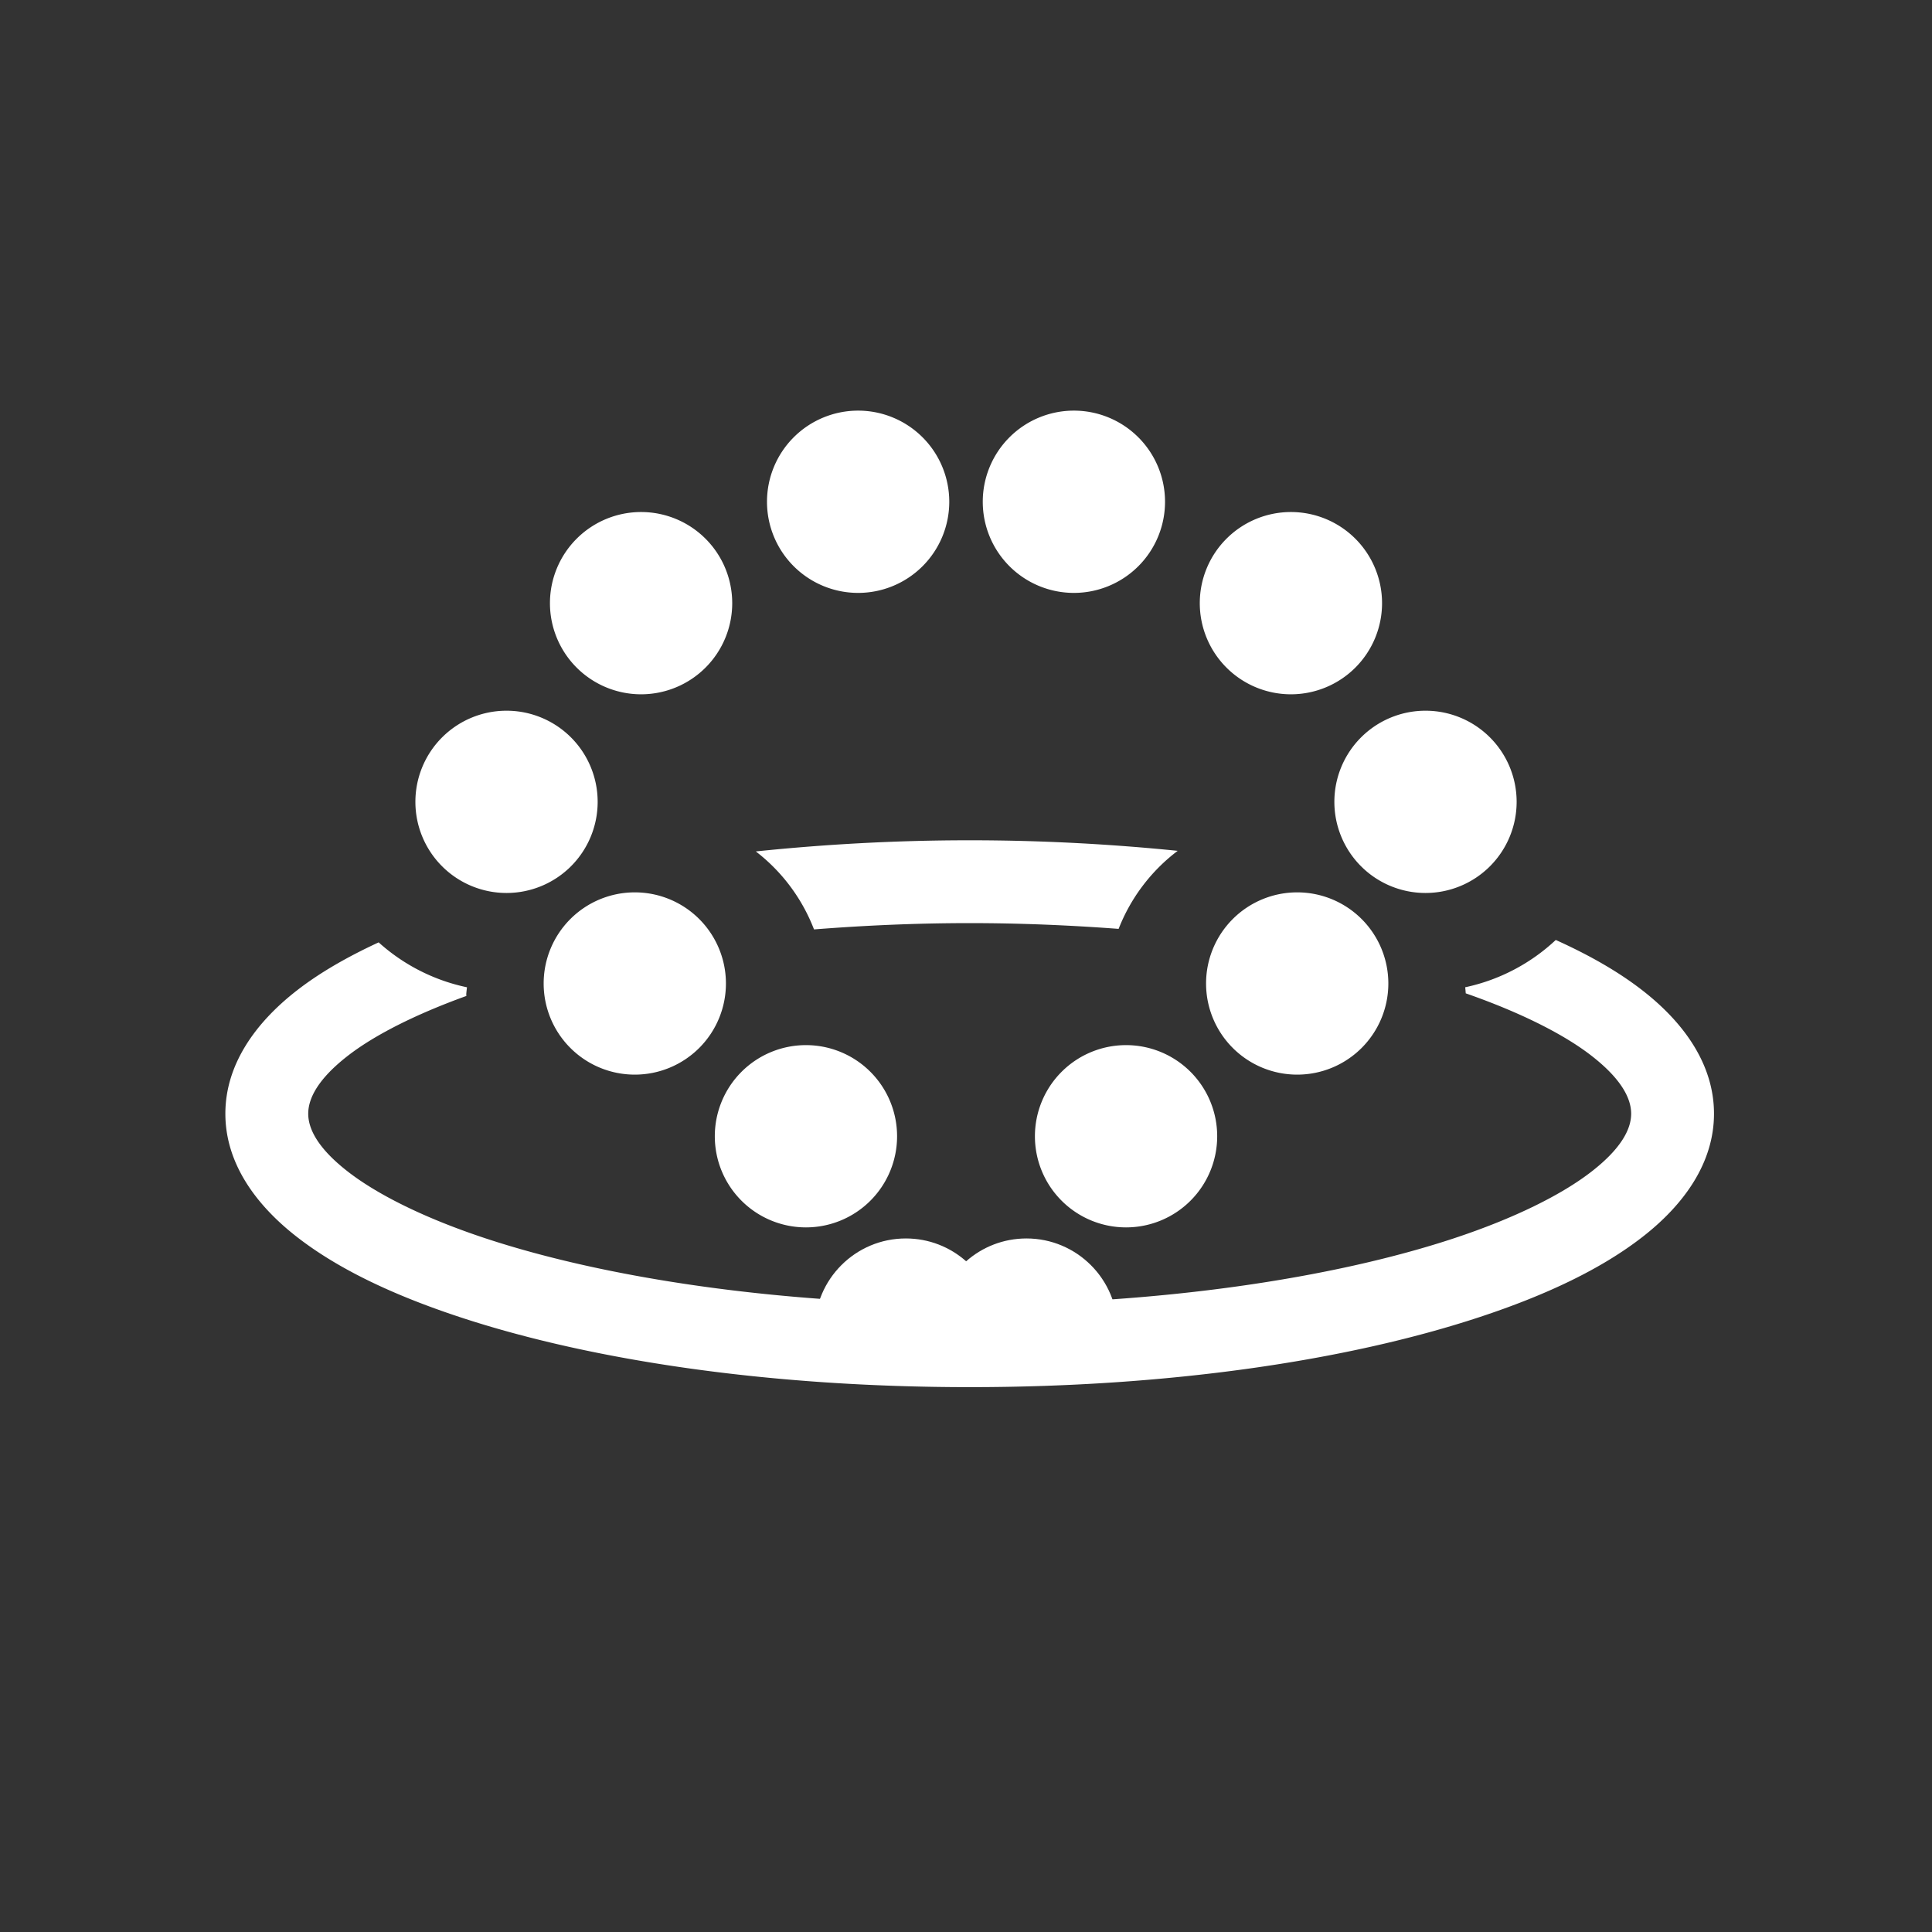 <?xml version="1.0" encoding="UTF-8" standalone="no"?>
<!-- Created with Inkscape (http://www.inkscape.org/) -->

<svg
   width="256"
   height="256"
   viewBox="0 0 67.733 67.733"
   version="1.1"
   id="svg1"
   inkscape:version="1.4 (1:1.4+202410161351+e7c3feb100)"
   sodipodi:docname="ReleaseСhainButton.svg"
   inkscape:export-filename="../Images/ReleaseСhainButton.png"
   inkscape:export-xdpi="96"
   inkscape:export-ydpi="96"
   xmlns:inkscape="http://www.inkscape.org/namespaces/inkscape"
   xmlns:sodipodi="http://sodipodi.sourceforge.net/DTD/sodipodi-0.dtd"
   xmlns="http://www.w3.org/2000/svg"
   xmlns:svg="http://www.w3.org/2000/svg">
  <rect x="0" y="0" width="67.733" height="67.733" fill="#333333" stroke="none"/>
  <sodipodi:namedview
     id="namedview1"
     pagecolor="#505050"
     bordercolor="#ffffff"
     borderopacity="1"
     inkscape:showpageshadow="0"
     inkscape:pageopacity="0"
     inkscape:pagecheckerboard="1"
     inkscape:deskcolor="#505050"
     inkscape:document-units="px"
     inkscape:zoom="4.086974"
     inkscape:cx="130.65902"
     inkscape:cy="129.0686"
     inkscape:window-width="2490"
     inkscape:window-height="1016"
     inkscape:window-x="70"
     inkscape:window-y="27"
     inkscape:window-maximized="1"
     inkscape:current-layer="layer1" />
  <defs
     id="defs1">
    <inkscape:path-effect
       effect="mirror_symmetry"
       start_point="33.741,-20.642"
       end_point="33.741,63.487"
       center_point="33.741,21.423"
       id="path-effect11"
       is_visible="true"
       lpeversion="1.2"
       lpesatellites=""
       mode="vertical"
       discard_orig_path="false"
       fuse_paths="true"
       oposite_fuse="false"
       split_items="false"
       split_open="false"
       link_styles="false" />
    <inkscape:path-effect
       effect="mirror_symmetry"
       start_point="33.902,-20.24"
       end_point="33.902,63.889"
       center_point="33.902,21.825"
       id="path-effect8"
       is_visible="true"
       lpeversion="1.2"
       lpesatellites="#path9"
       mode="vertical"
       discard_orig_path="false"
       fuse_paths="false"
       oposite_fuse="false"
       split_items="true"
       split_open="false"
       link_styles="false" />
    <inkscape:path-effect
       effect="mirror_symmetry"
       start_point="31.79,8.896"
       end_point="31.79,56.756"
       center_point="31.79,32.826"
       id="path-effect7"
       is_visible="true"
       lpeversion="1.2"
       lpesatellites="#path8"
       mode="vertical"
       discard_orig_path="false"
       fuse_paths="false"
       oposite_fuse="false"
       split_items="true"
       split_open="false"
       link_styles="false" />
    <inkscape:path-effect
       effect="mirror_symmetry"
       start_point="34.157,-17.633"
       end_point="34.157,66.495"
       center_point="34.157,24.431"
       id="path-effect6"
       is_visible="true"
       lpeversion="1.2"
       lpesatellites="#path7"
       mode="vertical"
       discard_orig_path="false"
       fuse_paths="false"
       oposite_fuse="false"
       split_items="true"
       split_open="false"
       link_styles="false" />
    <inkscape:path-effect
       effect="mirror_symmetry"
       start_point="35.293,-17.08"
       end_point="35.293,67.049"
       center_point="35.293,24.984"
       id="path-effect5"
       is_visible="true"
       lpeversion="1.2"
       lpesatellites="#path6"
       mode="vertical"
       discard_orig_path="false"
       fuse_paths="false"
       oposite_fuse="false"
       split_items="true"
       split_open="false"
       link_styles="false" />
    <inkscape:path-effect
       effect="mirror_symmetry"
       start_point="34.132,-15.758"
       end_point="34.132,68.37"
       center_point="34.132,26.306"
       id="path-effect4"
       is_visible="true"
       lpeversion="1.2"
       lpesatellites="#path5"
       mode="vertical"
       discard_orig_path="false"
       fuse_paths="false"
       oposite_fuse="false"
       split_items="true"
       split_open="false"
       link_styles="false" />
    <inkscape:path-effect
       effect="mirror_symmetry"
       start_point="33.675,-14.944"
       end_point="33.675,69.185"
       center_point="33.675,27.121"
       id="path-effect1"
       is_visible="true"
       lpeversion="1.2"
       lpesatellites="#path4"
       mode="vertical"
       discard_orig_path="false"
       fuse_paths="false"
       oposite_fuse="false"
       split_items="true"
       split_open="false"
       link_styles="false" />
    <inkscape:path-effect
       effect="mirror_symmetry"
       start_point="31.902,3.503"
       end_point="31.902,61.819"
       center_point="31.902,32.661"
       id="path-effect6-7"
       is_visible="true"
       lpeversion="1.2"
       lpesatellites="#path7-5"
       mode="vertical"
       discard_orig_path="false"
       fuse_paths="false"
       oposite_fuse="false"
       split_items="true"
       split_open="false"
       link_styles="false" />
    <inkscape:path-effect
       effect="mirror_symmetry"
       start_point="32.883,4.216"
       end_point="32.883,62.532"
       center_point="32.883,33.374"
       id="path-effect7-9"
       is_visible="true"
       lpeversion="1.2"
       lpesatellites="#path8-0"
       mode="vertical"
       discard_orig_path="false"
       fuse_paths="false"
       oposite_fuse="false"
       split_items="true"
       split_open="false"
       link_styles="false" />
    <inkscape:path-effect
       effect="mirror_symmetry"
       start_point="30.524,5.961"
       end_point="30.524,57.669"
       center_point="30.524,31.815"
       id="path-effect6-6"
       is_visible="true"
       lpeversion="1.2"
       lpesatellites="#path7-2"
       mode="vertical"
       discard_orig_path="false"
       fuse_paths="false"
       oposite_fuse="false"
       split_items="true"
       split_open="false"
       link_styles="false" />
    <inkscape:path-effect
       effect="mirror_symmetry"
       start_point="33.755,-19.161"
       end_point="33.755,64.968"
       center_point="33.755,22.903"
       id="path-effect7-3"
       is_visible="true"
       lpeversion="1.2"
       lpesatellites="#path8-9"
       mode="vertical"
       discard_orig_path="false"
       fuse_paths="false"
       oposite_fuse="false"
       split_items="true"
       split_open="false"
       link_styles="false" />
    <inkscape:path-effect
       effect="mirror_symmetry"
       start_point="29.292,8.052"
       end_point="29.292,54.034"
       center_point="29.292,31.043"
       id="path-effect6-8"
       is_visible="true"
       lpeversion="1.2"
       lpesatellites="#path7-6"
       mode="vertical"
       discard_orig_path="false"
       fuse_paths="false"
       oposite_fuse="false"
       split_items="true"
       split_open="false"
       link_styles="false" />
    <inkscape:path-effect
       effect="mirror_symmetry"
       start_point="33.531,-19.34"
       end_point="33.531,64.789"
       center_point="33.531,22.725"
       id="path-effect7-3-4"
       is_visible="true"
       lpeversion="1.2"
       lpesatellites="#path8-9-4"
       mode="vertical"
       discard_orig_path="false"
       fuse_paths="false"
       oposite_fuse="false"
       split_items="true"
       split_open="false"
       link_styles="false" />
    <inkscape:path-effect
       effect="mirror_symmetry"
       start_point="29.359,1.051"
       end_point="29.359,47.033"
       center_point="29.359,24.042"
       id="path-effect6-3"
       is_visible="true"
       lpeversion="1.2"
       lpesatellites="#path7-0"
       mode="vertical"
       discard_orig_path="false"
       fuse_paths="false"
       oposite_fuse="false"
       split_items="true"
       split_open="false"
       link_styles="false" />
    <inkscape:path-effect
       effect="mirror_symmetry"
       start_point="26.229,1.511"
       end_point="26.229,41.321"
       center_point="26.229,21.416"
       id="path-effect5-2"
       is_visible="true"
       lpeversion="1.2"
       lpesatellites="#path6-5"
       mode="vertical"
       discard_orig_path="false"
       fuse_paths="false"
       oposite_fuse="false"
       split_items="true"
       split_open="false"
       link_styles="false" />
    <inkscape:path-effect
       effect="mirror_symmetry"
       start_point="29.092,1.94"
       end_point="29.092,46.926"
       center_point="29.092,24.433"
       id="path-effect6-76"
       is_visible="true"
       lpeversion="1.2"
       lpesatellites="#path7-9"
       mode="vertical"
       discard_orig_path="false"
       fuse_paths="false"
       oposite_fuse="false"
       split_items="true"
       split_open="false"
       link_styles="false" />
    <inkscape:path-effect
       effect="mirror_symmetry"
       start_point="27.729,5.245"
       end_point="27.729,43.703"
       center_point="27.729,24.474"
       id="path-effect6-4"
       is_visible="true"
       lpeversion="1.2"
       lpesatellites="#path7-5"
       mode="vertical"
       discard_orig_path="false"
       fuse_paths="false"
       oposite_fuse="false"
       split_items="true"
       split_open="false"
       link_styles="false" />
    <inkscape:path-effect
       effect="mirror_symmetry"
       start_point="26.793,3.27"
       end_point="26.793,45.884"
       center_point="26.793,24.577"
       id="path-effect6-44"
       is_visible="true"
       lpeversion="1.2"
       lpesatellites="#path7-7"
       mode="vertical"
       discard_orig_path="false"
       fuse_paths="false"
       oposite_fuse="false"
       split_items="true"
       split_open="false"
       link_styles="false" />
    <inkscape:path-effect
       effect="mirror_symmetry"
       start_point="24.869,1.129"
       end_point="24.869,41.405"
       center_point="24.869,21.267"
       id="path-effect5-8"
       is_visible="true"
       lpeversion="1.2"
       lpesatellites="#path6-3"
       mode="vertical"
       discard_orig_path="false"
       fuse_paths="false"
       oposite_fuse="false"
       split_items="true"
       split_open="false"
       link_styles="false" />
  </defs>
  <g
     inkscape:label="Layer 1"
     inkscape:groupmode="layer"
     id="layer1">
    <path
       id="path10"
       style="fill:#ffffff;stroke-width:0.805"
       d="M 33.996 29.459 C 31.379 29.459 28.874 29.603 26.498 29.85 A 6.308 6.308 0 0 1 28.538 32.584 C 30.292 32.446 32.112 32.363 33.996 32.363 C 35.796 32.363 37.536 32.439 39.217 32.565 A 6.308 6.308 0 0 1 41.288 29.829 C 38.974 29.595 36.538 29.459 33.996 29.459 z M 54.543 32.954 A 6.674 6.674 0 0 1 51.368 34.612 A 6.308 6.308 0 0 1 51.387 34.825 C 53.304 35.494 54.837 36.264 55.808 37.023 C 56.853 37.838 57.186 38.516 57.186 39.045 C 57.186 39.573 56.853 40.25 55.808 41.065 C 54.764 41.88 53.091 42.714 50.965 43.416 C 46.715 44.819 40.672 45.726 33.996 45.726 C 27.321 45.726 21.277 44.819 17.026 43.416 C 14.9 42.714 13.227 41.88 12.183 41.065 C 11.138 40.25 10.806 39.573 10.806 39.045 C 10.806 38.516 11.138 37.838 12.183 37.023 C 13.11 36.299 14.555 35.565 16.35 34.917 A 6.308 6.308 0 0 1 16.346 34.85 A 6.308 6.308 0 0 1 16.372 34.613 A 6.674 6.674 0 0 1 13.275 33.038 C 12.178 33.546 11.204 34.103 10.397 34.733 C 8.947 35.864 7.901 37.327 7.901 39.045 C 7.901 40.762 8.947 42.224 10.397 43.355 C 11.846 44.486 13.782 45.404 16.116 46.174 C 20.784 47.715 27.062 48.631 33.996 48.631 C 40.931 48.631 47.207 47.715 51.875 46.174 C 54.21 45.404 56.147 44.486 57.596 43.355 C 59.046 42.224 60.09 40.762 60.09 39.045 C 60.09 37.327 59.046 35.864 57.596 34.733 C 56.746 34.069 55.715 33.482 54.543 32.954 z " />
    <path
       id="path1"
       style="display:none;fill:#ffffff"
       d="m 35.315,34.528 c -2.551,0 -5.002,0.097 -7.342,0.266 a 5.617,5.617 0 0 1 4.223,3.866 c 1.024,-0.034 2.058,-0.058 3.119,-0.058 0.104,0 0.206,0.003 0.31,0.003 A 5.617,5.617 0 0 1 40.79,34.687 C 39.015,34.593 37.199,34.528 35.315,34.528 Z m 18.38,1.82 a 5.846,5.846 0 0 1 -2.377,3.655 c 0.797,0.158 1.566,0.323 2.274,0.502 2.283,0.576 4.081,1.27 5.144,1.904 0.755,0.451 0.98,0.767 1.052,0.859 -0.072,0.093 -0.297,0.409 -1.052,0.859 -1.063,0.635 -2.861,1.328 -5.144,1.904 -4.567,1.153 -11.084,1.902 -18.277,1.902 -7.194,0 -13.712,-0.749 -18.279,-1.902 -2.283,-0.576 -4.082,-1.27 -5.145,-1.904 -0.755,-0.451 -0.98,-0.767 -1.052,-0.859 0.072,-0.093 0.297,-0.409 1.052,-0.859 1.063,-0.635 2.861,-1.328 5.145,-1.904 0.066,-0.017 0.14,-0.031 0.207,-0.048 a 5.846,5.846 0 0 1 -2.955,-3.394 c -1.741,0.524 -3.263,1.117 -4.484,1.846 -1.624,0.969 -3.08,2.343 -3.08,4.359 1e-7,2.016 1.456,3.39 3.08,4.359 1.624,0.969 3.714,1.719 6.236,2.355 5.044,1.273 11.804,2.026 19.275,2.026 7.472,0 14.231,-0.753 19.275,-2.026 2.522,-0.637 4.611,-1.386 6.235,-2.355 1.624,-0.969 3.082,-2.343 3.082,-4.359 0,-2.016 -1.458,-3.39 -3.082,-4.359 -1.624,-0.969 -3.713,-1.719 -6.235,-2.355 -0.286,-0.072 -0.598,-0.137 -0.895,-0.206 z" />
    <path
       style="fill:#ffffff;fill-opacity:1;stroke:none;stroke-width:2.313"
       id="path2-5-5"
       sodipodi:type="arc"
       sodipodi:cx="26.789303"
       sodipodi:cy="30.320742"
       sodipodi:rx="3.96875"
       sodipodi:ry="3.96875"
       d="m 30.758,30.321 a 3.969,3.969 0 0 1 -3.969,3.969 3.969,3.969 0 0 1 -3.969,-3.969 3.969,3.969 0 0 1 3.969,-3.969 3.969,3.969 0 0 1 3.969,3.969 z"
       transform="matrix(0.805,0,0,0.805,6.69,15.427)"
       inkscape:path-effect="#path-effect7-3" />
    <path
       id="path8-9"
       d="m 30.758,30.321 a 3.969,3.969 0 0 1 -3.969,3.969 3.969,3.969 0 0 1 -3.969,-3.969 3.969,3.969 0 0 1 3.969,-3.969 3.969,3.969 0 0 1 3.969,3.969 z"
       style="fill:#ffffff;fill-opacity:1;stroke:none;stroke-width:2.313"
       transform="matrix(-0.805,0,0,0.805,61.043,15.427)" />
    <path
       style="fill:#ffffff;fill-opacity:1;stroke:none;stroke-width:2.313"
       id="path2-5-2"
       sodipodi:type="arc"
       sodipodi:cx="19.737984"
       sodipodi:cy="25.195929"
       sodipodi:rx="3.96875"
       sodipodi:ry="3.96875"
       d="m 23.707,25.196 a 3.969,3.969 0 0 1 -3.969,3.969 3.969,3.969 0 0 1 -3.969,-3.969 3.969,3.969 0 0 1 3.969,-3.969 3.969,3.969 0 0 1 3.969,3.969 z"
       inkscape:path-effect="#path-effect6"
       transform="matrix(0.805,0,0,0.805,6.366,14.197)" />
    <path
       style="fill:#ffffff;fill-opacity:1;stroke:none;stroke-width:2.313"
       id="path2-5-2-7"
       transform="matrix(0.805,0,0,0.805,5.452,13.751)"
       d="m 19.256,17.839 a 3.969,3.969 0 0 1 -3.969,3.969 3.969,3.969 0 0 1 -3.969,-3.969 3.969,3.969 0 0 1 3.969,-3.969 3.969,3.969 0 0 1 3.969,3.969 z"
       sodipodi:type="arc"
       sodipodi:ry="3.96875"
       sodipodi:rx="3.96875"
       sodipodi:cy="17.83884"
       sodipodi:cx="15.286932"
       inkscape:path-effect="#path-effect5" />
    <path
       style="fill:#ffffff;fill-opacity:1;stroke:none;stroke-width:2.313"
       id="path2-5-2-7-6"
       inkscape:path-effect="#path-effect4"
       sodipodi:type="arc"
       sodipodi:cx="19.987383"
       sodipodi:cy="10.50841"
       sodipodi:rx="3.96875"
       sodipodi:ry="3.96875"
       d="m 23.956,10.508 a 3.969,3.969 0 0 1 -3.969,3.969 3.969,3.969 0 0 1 -3.969,-3.969 3.969,3.969 0 0 1 3.969,-3.969 3.969,3.969 0 0 1 3.969,3.969 z"
       transform="matrix(0.805,0,0,0.805,6.386,12.687)" />
    <path
       style="fill:#ffffff;fill-opacity:1;stroke:none;stroke-width:2.313"
       id="path2-5-2-7-6-6"
       inkscape:path-effect="#path-effect1"
       sodipodi:type="arc"
       sodipodi:cx="28.981016"
       sodipodi:cy="6.9069705"
       sodipodi:rx="3.96875"
       sodipodi:ry="3.96875"
       d="m 32.95,6.907 a 3.969,3.969 0 0 1 -3.969,3.969 3.969,3.969 0 0 1 -3.969,-3.969 3.969,3.969 0 0 1 3.969,-3.969 3.969,3.969 0 0 1 3.969,3.969 z"
       transform="matrix(0.805,0,0,0.805,6.755,12.031)" />
    <path
       id="path4"
       d="m 32.95,6.907 a 3.969,3.969 0 0 1 -3.969,3.969 3.969,3.969 0 0 1 -3.969,-3.969 3.969,3.969 0 0 1 3.969,-3.969 3.969,3.969 0 0 1 3.969,3.969 z"
       style="fill:#ffffff;fill-opacity:1;stroke:none;stroke-width:2.313"
       transform="matrix(-0.805,0,0,0.805,60.979,12.031)" />
    <path
       id="path5"
       d="m 23.956,10.508 a 3.969,3.969 0 0 1 -3.969,3.969 3.969,3.969 0 0 1 -3.969,-3.969 3.969,3.969 0 0 1 3.969,-3.969 3.969,3.969 0 0 1 3.969,3.969 z"
       style="fill:#ffffff;fill-opacity:1;stroke:none;stroke-width:2.313"
       transform="matrix(-0.805,0,0,0.805,61.347,12.687)" />
    <path
       id="path6"
       d="m 19.256,17.839 a 3.969,3.969 0 0 1 -3.969,3.969 3.969,3.969 0 0 1 -3.969,-3.969 3.969,3.969 0 0 1 3.969,-3.969 3.969,3.969 0 0 1 3.969,3.969 z"
       style="fill:#ffffff;fill-opacity:1;stroke:none;stroke-width:2.313"
       transform="matrix(-0.805,0,0,0.805,62.282,13.751)" />
    <path
       id="path7"
       d="m 23.707,25.196 a 3.969,3.969 0 0 1 -3.969,3.969 3.969,3.969 0 0 1 -3.969,-3.969 3.969,3.969 0 0 1 3.969,-3.969 3.969,3.969 0 0 1 3.969,3.969 z"
       style="fill:#ffffff;fill-opacity:1;stroke:none;stroke-width:2.313"
       transform="matrix(-0.805,0,0,0.805,61.367,14.197)" />
    <path
       id="path9"
       style="fill:#ffffff;fill-opacity:1;stroke:none;stroke-width:2.313"
       d="m 31.113,33.291 c -2.192,1.01e-4 -3.969,1.777 -3.969,3.969 0.003,0.114 0.012,0.229 0.025,0.342 h 6.572 6.572 c 0.013,-0.113 0.02,-0.228 0.023,-0.342 -1.02e-4,-2.192 -1.777,-3.969 -3.969,-3.969 -1.008,-1.17e-4 -1.927,0.375 -2.627,0.994 -0.7,-0.619 -1.621,-0.994 -2.629,-0.994 z"
       transform="matrix(-0.805,0,0,0.805,61.032,16.619)"
       inkscape:path-effect="#path-effect11"
       inkscape:original-d="m 31.113402,33.29126 a 3.96875,3.96875 0 0 1 3.969208,3.968566 3.96875,3.96875 0 0 1 -0.02439,0.340823 h -7.888993 a 3.96875,3.96875 0 0 1 -0.02439,-0.340823 3.96875,3.96875 0 0 1 3.968566,-3.968566 z" />
  </g>
</svg>
